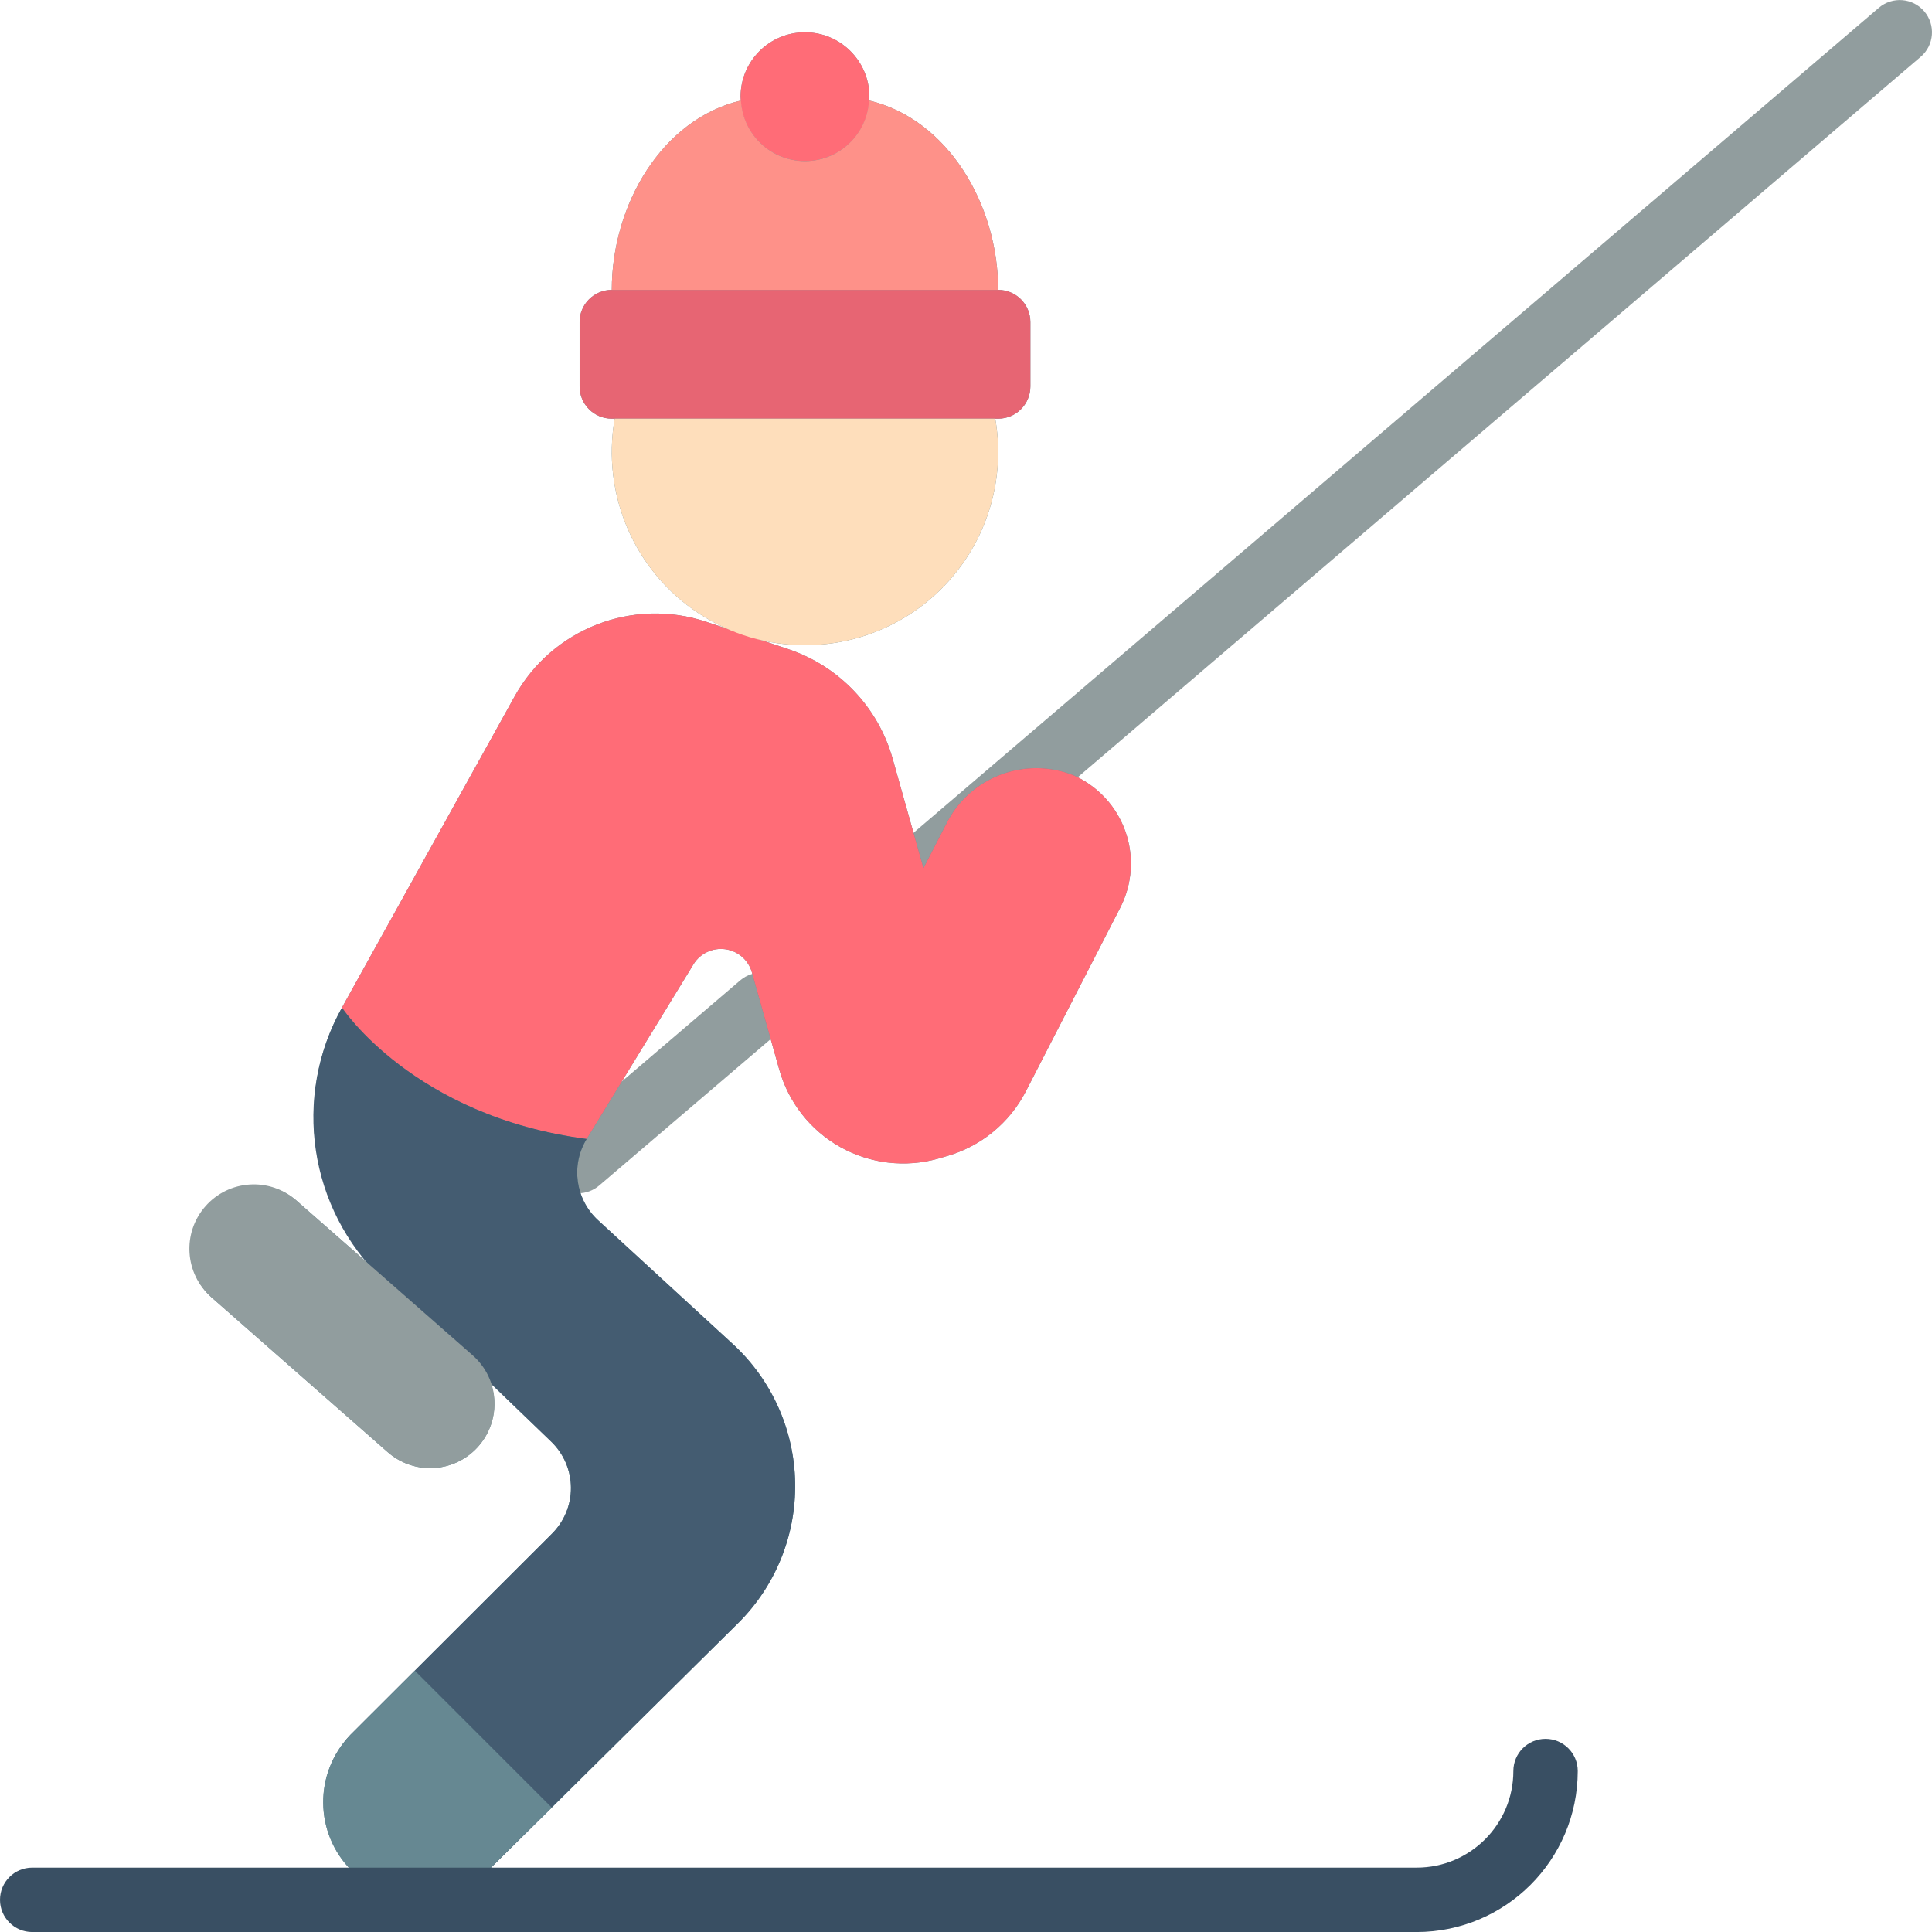 <svg height="512pt" viewBox="0 0 512.016 512" width="512pt" xmlns="http://www.w3.org/2000/svg"><path d="m235.945 245.773c-3.598.027-6.824-2.207-8.066-5.586-1.246-3.375-.234-7.168 2.52-9.484l267.531-228.648c3.586-3.062 8.977-2.641 12.039.945 3.062 3.59 2.641 8.98-.945 12.043l-267.531 228.648c-1.539 1.336-3.508 2.074-5.547 2.082zm0 0" fill="#919d9e"/><path d="m153.242 316.234c-3.574 0-6.773-2.227-8.008-5.582-1.238-3.355-.25-7.125 2.469-9.445l48.461-41.395c3.586-3.062 8.977-2.641 12.039.945 3.066 3.59 2.641 8.98-.945 12.043l-48.469 41.387c-1.547 1.32-3.512 2.047-5.547 2.047zm0 0" fill="#919d9e"/><path d="m284.586 205.496c-12.945-5.215-27.723.445-33.875 12.973l-5.977 11.605-8.191-29.098c-3.863-13.594-14.172-24.414-27.562-28.93l-21.758-7.254c-19.512-6.523-40.895 1.801-50.859 19.797l-45.738 82.434c-12.25 22.035-9.258 49.402 7.465 68.266l-19.582-17.168c-7.105-6.004-17.707-5.219-23.844 1.77-6.137 6.988-5.547 17.605 1.324 23.871l46.734 41.055c5.762 5.094 14.223 5.691 20.641 1.457 6.422-4.234 9.203-12.246 6.789-19.547l15.93 15.359c3.305 3.188 5.188 7.574 5.219 12.168.035 4.594-1.785 9.004-5.047 12.238l-36.336 36.285-17.066 17.066c-9.703 10.043-9.562 26.012.312 35.887 9.875 9.871 25.84 10.012 35.887.309l17.168-16.961 49.281-48.812c9.969-9.828 15.473-23.312 15.23-37.309-.242-13.996-6.207-27.285-16.512-36.762l-35.754-32.852c-5.988-5.543-7.238-14.539-2.988-21.504l28.332-46.336c1.777-2.863 5.074-4.41 8.414-3.949 3.34.461 6.094 2.844 7.031 6.082l7.254 25.77c2.445 8.73 8.266 16.129 16.172 20.566 7.91 4.434 17.258 5.539 25.98 3.07l2.051-.598c9.145-2.551 16.812-8.797 21.16-17.234l25.004-48.641c3.215-6.25 3.719-13.547 1.398-20.18-2.324-6.633-7.273-12.016-13.688-14.895zm0 0" fill="#668892"/><path d="m162.133 110.949h.77c-3.523 20.117 5.242 40.406 22.312 51.621 17.066 11.219 39.168 11.219 56.238 0 17.066-11.215 25.836-31.504 22.312-51.621h.77c4.711 0 8.531-3.82 8.531-8.535v-17.066c0-4.711-3.82-8.531-8.531-8.531 0-22.668-13.398-45.297-34.238-50.195 0-.34.102-.664.102-1.008 0-9.426-7.641-17.066-17.066-17.066s-17.066 7.641-17.066 17.066c0 .344.086.668.102 1.008-20.836 4.898-34.234 27.527-34.234 50.195-4.711 0-8.531 3.82-8.531 8.531v17.066c0 4.715 3.82 8.535 8.531 8.535zm39.477-72.988c.109.113.246.199.367.309-.121-.109-.258-.195-.367-.309zm23.039.316c.121-.109.258-.203.375-.316-.086.113-.223.207-.34.316zm-7.902 4.062c-2.223.457-4.516.457-6.742 0 2.227.457 4.52.457 6.742 0zm5.914-2.43c-.289.188-.613.324-.914.492.258-.168.582-.281.871-.492zm-2.797 1.484c-.555.219-1.145.355-1.707.527.52-.172 1.152-.309 1.664-.527zm-15.773-1.484c.293.188.617.324.914.492-.34-.168-.664-.281-.953-.492zm2.801 1.484c.555.219 1.145.355 1.707.527-.605-.172-1.195-.309-1.75-.527zm0 0" fill="#668892"/><path d="m296.875 240.57-25.004 48.641c-4.348 8.438-12.016 14.684-21.16 17.234l-2.051.598c-8.723 2.469-18.07 1.363-25.98-3.07-7.906-4.438-13.727-11.836-16.172-20.566l-7.254-25.77c-.938-3.238-3.691-5.621-7.031-6.082-3.34-.461-6.637 1.086-8.414 3.949l-28.332 46.336c-45.91-5.973-64.852-34.816-64.852-34.816l45.738-82.434c9.965-17.996 31.348-26.32 50.859-19.797l21.758 7.254c13.391 4.516 23.699 15.336 27.562 28.93l8.191 29.098 5.977-11.605c6.152-12.527 20.93-18.188 33.875-12.973 6.414 2.879 11.363 8.262 13.688 14.895 2.32 6.633 1.816 13.93-1.398 20.18zm0 0" fill="#ff6c77"/><path d="m195.5 430.266-66.477 65.707c-10.086 9.398-25.805 9.121-35.555-.629-9.746-9.746-10.023-25.465-.625-35.555l53.418-53.332c3.262-3.234 5.082-7.645 5.051-12.238-.035-4.594-1.914-8.98-5.223-12.168l-44.715-43.008c-19.551-18.762-23.973-48.363-10.75-72.02 0 0 18.941 28.844 64.852 34.816-4.25 6.965-3 15.961 2.988 21.504l35.754 32.852c10.305 9.477 16.27 22.766 16.512 36.762.242 13.996-5.262 27.48-15.23 37.309zm0 0" fill="#445c71"/><path d="m78.52 318.121 46.738 41.055c7.082 6.219 7.781 17.004 1.559 24.086-6.219 7.078-17.004 7.777-24.086 1.559l-46.734-41.055c-7.082-6.223-7.781-17.004-1.562-24.086 6.223-7.082 17.004-7.781 24.086-1.559zm0 0" fill="#919d9e"/><path d="m162.133 76.816h102.402c4.711 0 8.531 3.82 8.531 8.531v17.066c0 4.715-3.82 8.535-8.531 8.535h-102.402c-4.711 0-8.531-3.82-8.531-8.535v-17.066c0-4.711 3.82-8.531 8.531-8.531zm0 0" fill="#e76573"/><path d="m230.398 25.613c0 9.426-7.641 17.066-17.066 17.066s-17.066-7.641-17.066-17.066 7.641-17.066 17.066-17.066 17.066 7.641 17.066 17.066zm0 0" fill="#ff6c77"/><path d="m162.902 110.949c-3.523 20.117 5.242 40.406 22.312 51.621 17.066 11.219 39.168 11.219 56.238 0 17.066-11.215 25.836-31.504 22.312-51.621zm0 0" fill="#fedebb"/><path d="m230.297 26.621c-.496 9.008-7.941 16.059-16.965 16.059-9.02 0-16.469-7.051-16.965-16.059-20.836 4.898-34.234 27.527-34.234 50.195h102.402c0-22.668-13.398-45.297-34.238-50.195zm0 0" fill="#fe9189"/><path d="m92.836 459.781c-9.703 10.047-9.566 26.012.309 35.887s25.844 10.016 35.887.312l17.172-16.965-36.285-36.281zm0 0" fill="#668892"/><path d="m375.465 512.016h-366.93c-4.715 0-8.535-3.82-8.535-8.535 0-4.711 3.82-8.531 8.535-8.531h366.93c14.141 0 25.602-11.461 25.602-25.602 0-4.711 3.82-8.531 8.535-8.531 4.711 0 8.531 3.82 8.531 8.531-.027 23.555-19.113 42.641-42.668 42.668zm0 0" fill="#394f63"/></svg>